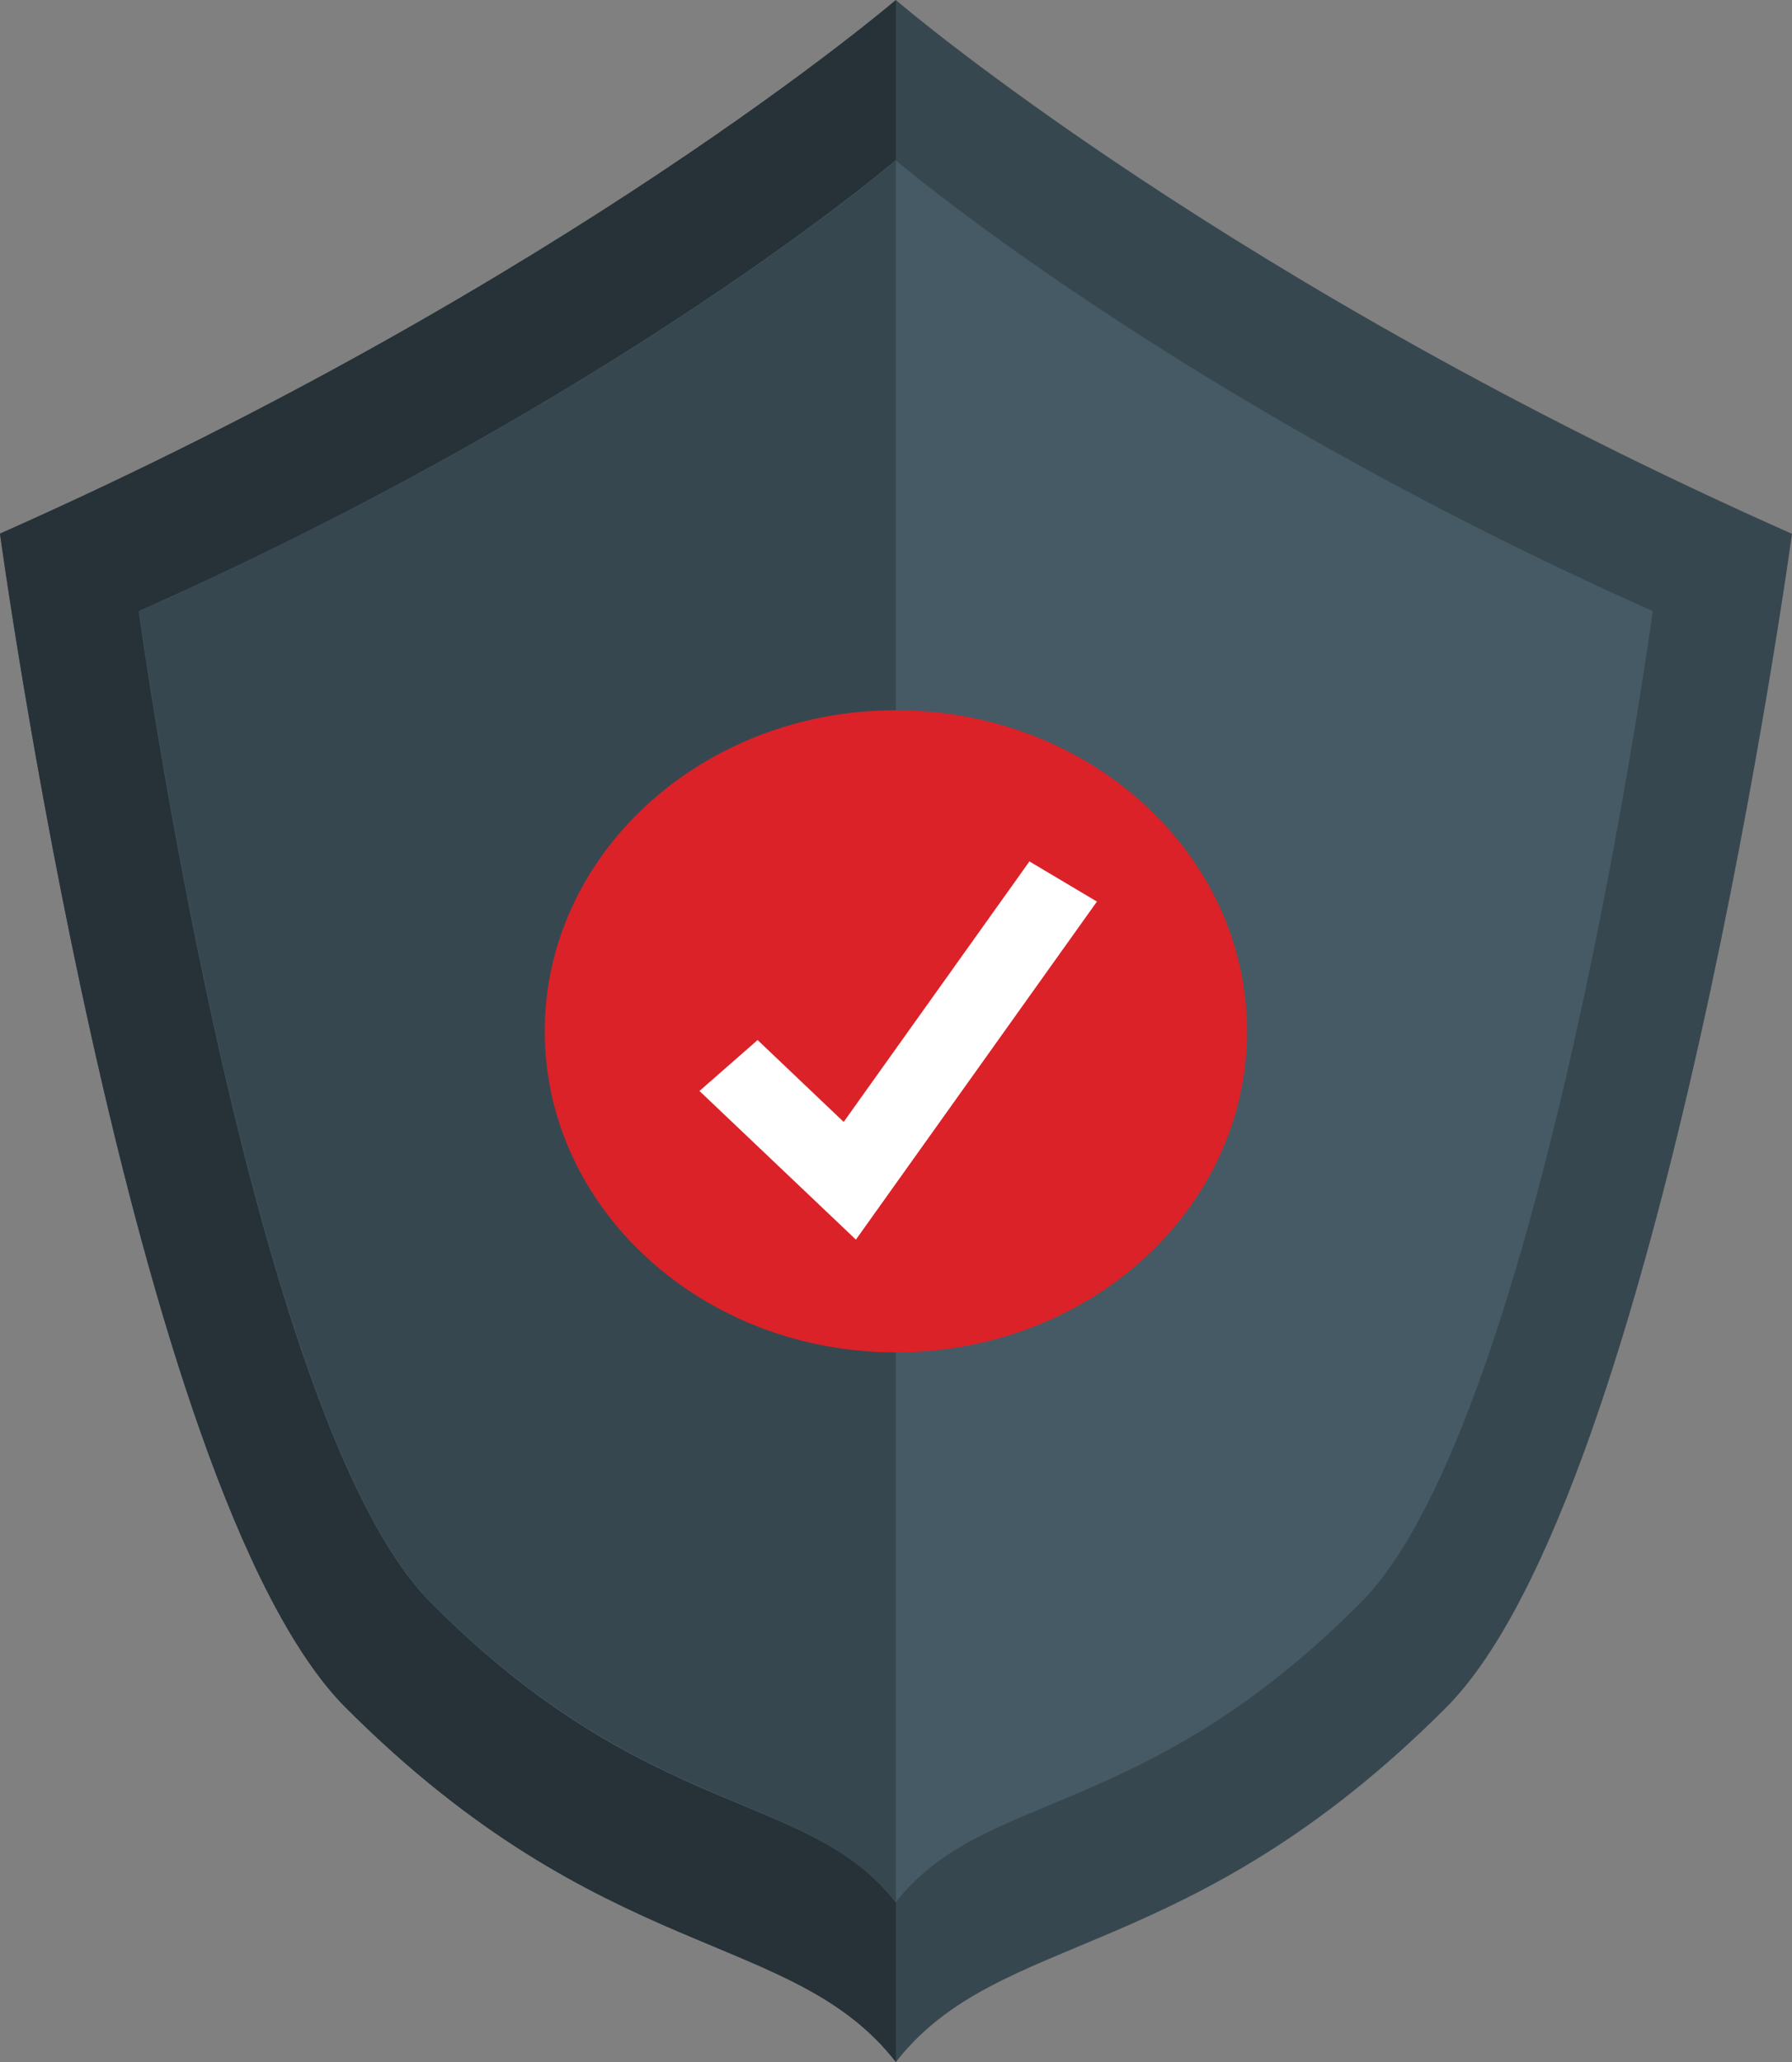 <svg width="80" height="92" viewBox="0 0 80 92" fill="none" xmlns="http://www.w3.org/2000/svg">
<rect x="0" y="0" width="80" height="92" fill="#808080" stroke="none"/>
<path d="M80 23.818C80 23.818 74.147 66.605 64.548 76.196C53.018 87.739 44.648 86.046 39.995 92C35.342 86.037 26.972 87.739 15.432 76.187C5.833 66.569 0 23.809 0 23.809C25.304 12.586 39.995 0 39.995 0C40.454 0.41 55.086 12.774 80 23.818Z" fill="#37474F"/>
<path d="M39.995 0.018V92C35.342 86.037 26.972 87.739 15.432 76.187C5.833 66.569 0 23.809 0 23.809C25.304 12.586 39.995 0 39.995 0V0.018Z" fill="#263238"/>
<path d="M73.786 27.268C73.786 27.268 68.85 63.378 60.744 71.507C50.989 81.312 43.916 79.842 39.985 84.878C36.083 79.85 28.982 81.312 19.236 71.507C11.12 63.378 6.194 27.268 6.194 27.268C27.577 17.774 39.985 7.149 39.985 7.149C39.985 7.149 52.413 17.739 73.786 27.268Z" fill="#455A64"/>
<path d="M6.207 27.268C6.207 27.268 11.143 63.378 19.259 71.516C29.014 81.268 36.066 79.842 39.998 84.887V7.158C39.617 7.488 27.258 17.926 6.207 27.268Z" fill="#37474F"/>
<path d="M39.995 60.338C48.653 60.338 55.671 53.925 55.671 46.014C55.671 38.102 48.653 31.689 39.995 31.689C31.337 31.689 24.319 38.102 24.319 46.014C24.319 53.925 31.337 60.338 39.995 60.338Z" fill="#DB2228"/>
<path d="M38.21 55.308L31.226 48.676L33.821 46.403L37.664 50.057L45.956 38.434L48.97 40.225L38.21 55.308Z" fill="white"/>
</svg>
